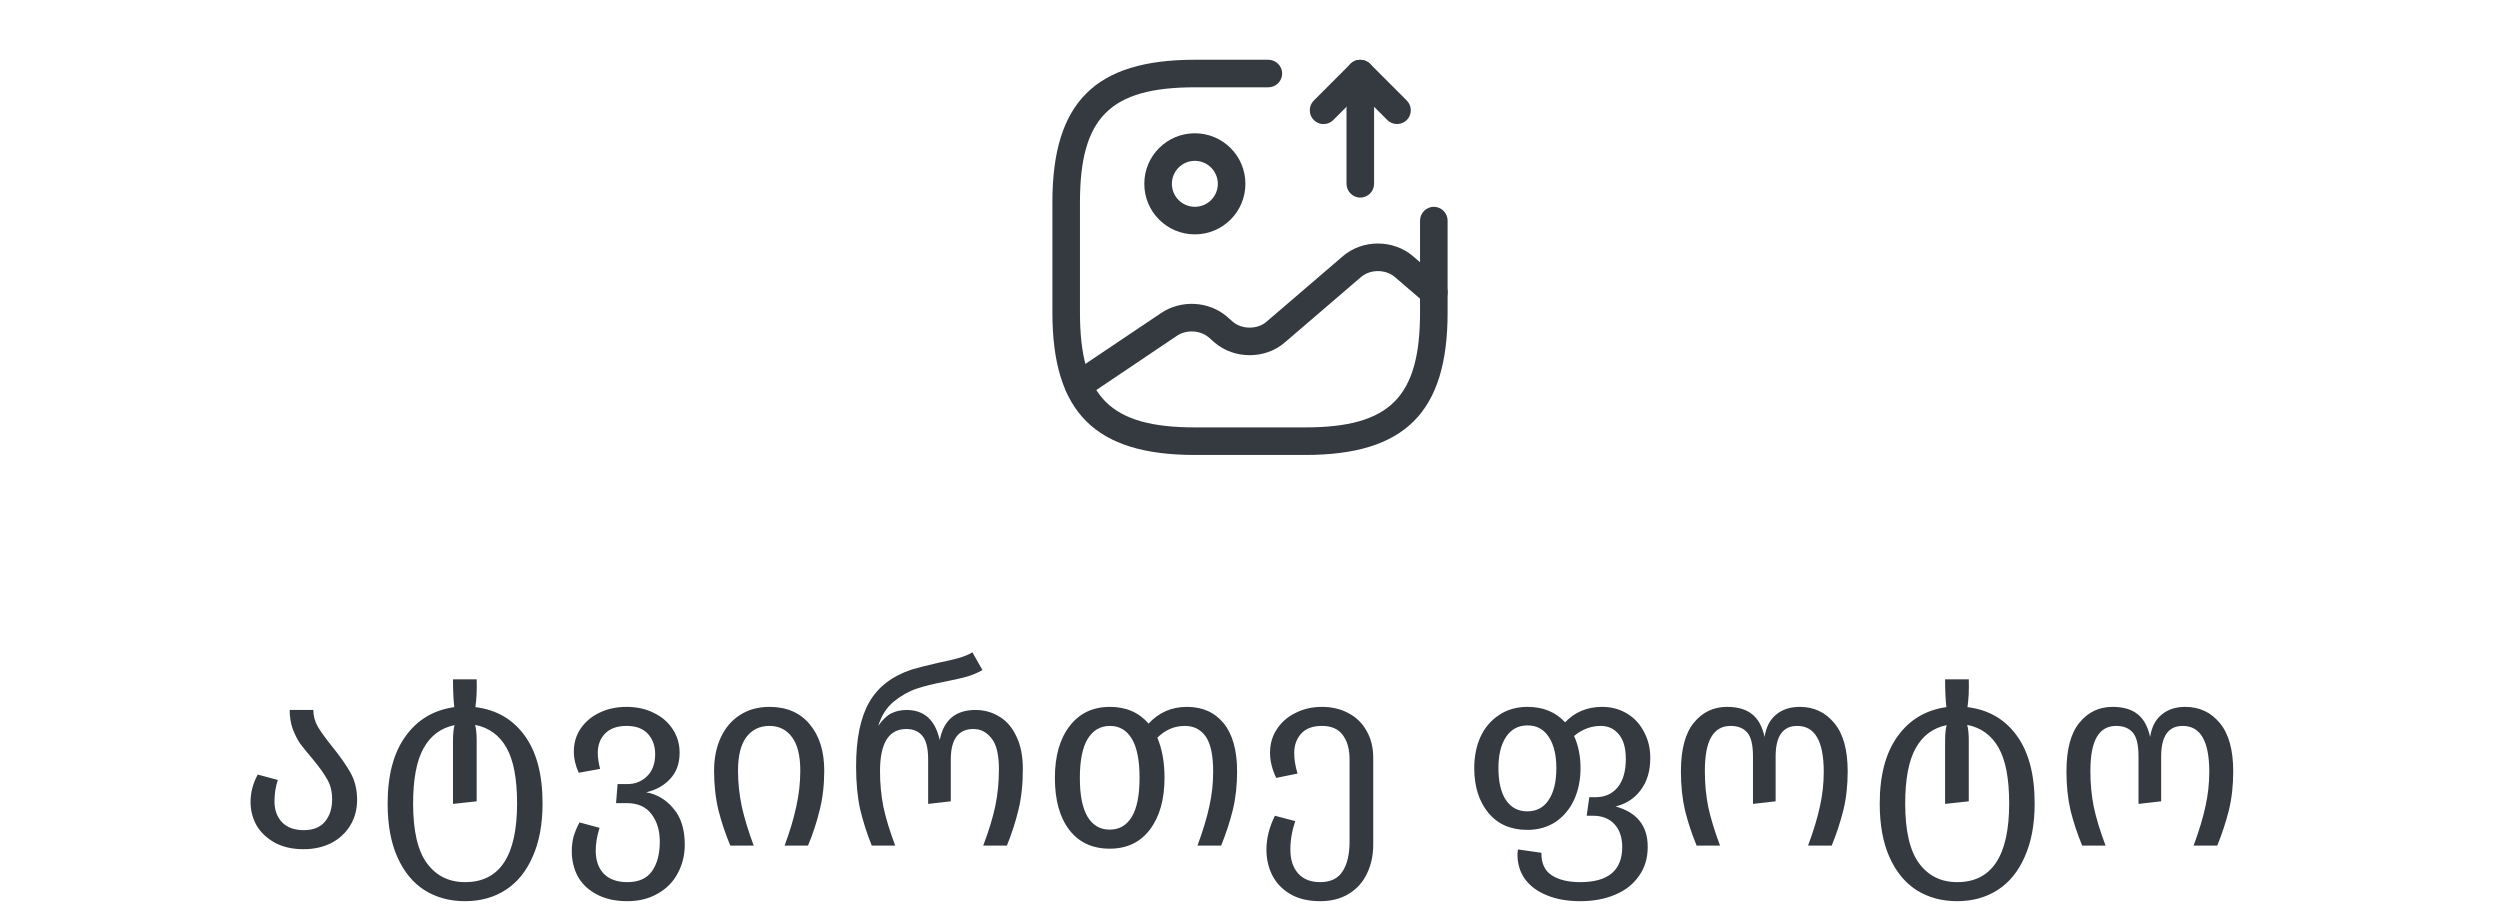 <svg width="136" height="50" viewBox="0 0 136 50" fill="none" xmlns="http://www.w3.org/2000/svg">
<path d="M65 12.75C63.48 12.75 62.25 11.52 62.25 10C62.25 8.48 63.48 7.25 65 7.25C66.52 7.25 67.75 8.48 67.75 10C67.75 11.52 66.52 12.75 65 12.75ZM65 8.75C64.31 8.75 63.75 9.31 63.75 10C63.75 10.69 64.31 11.25 65 11.25C65.69 11.25 66.25 10.69 66.25 10C66.25 9.31 65.69 8.75 65 8.75Z" fill="#343A40"/>
<path d="M71 24.75H65C59.57 24.75 57.25 22.43 57.25 17V11C57.25 5.57 59.57 3.25 65 3.25H69C69.41 3.25 69.75 3.59 69.75 4C69.75 4.41 69.41 4.75 69 4.75H65C60.39 4.75 58.75 6.39 58.75 11V17C58.75 21.61 60.39 23.25 65 23.25H71C75.61 23.25 77.25 21.61 77.25 17V12C77.25 11.59 77.59 11.25 78 11.25C78.41 11.25 78.75 11.59 78.75 12V17C78.75 22.43 76.43 24.75 71 24.75Z" fill="#343A40"/>
<path d="M74 10.75C73.59 10.75 73.25 10.41 73.25 10V4C73.25 3.7 73.43 3.42 73.71 3.31C73.99 3.2 74.31 3.26 74.53 3.47L76.53 5.47C76.82 5.76 76.82 6.24 76.53 6.53C76.24 6.82 75.76 6.82 75.47 6.53L74.75 5.81V10C74.75 10.41 74.41 10.75 74 10.75Z" fill="#343A40"/>
<path d="M72 6.75C71.81 6.75 71.62 6.68 71.47 6.53C71.18 6.24 71.18 5.76 71.47 5.47L73.47 3.47C73.76 3.18 74.24 3.18 74.53 3.47C74.82 3.76 74.82 4.24 74.53 4.53L72.53 6.53C72.38 6.68 72.19 6.75 72 6.75Z" fill="#343A40"/>
<path d="M58.67 21.7C58.43 21.7 58.19 21.58 58.05 21.37C57.82 21.03 57.91 20.56 58.25 20.33L63.18 17.02C64.26 16.3 65.75 16.38 66.73 17.21L67.06 17.5C67.56 17.93 68.41 17.93 68.9 17.5L73.06 13.93C74.12 13.02 75.79 13.02 76.86 13.93L78.49 15.33C78.8 15.6 78.84 16.07 78.57 16.39C78.3 16.7 77.82 16.74 77.51 16.47L75.88 15.07C75.38 14.64 74.54 14.64 74.04 15.07L69.88 18.64C68.82 19.55 67.15 19.55 66.08 18.64L65.75 18.35C65.29 17.96 64.53 17.92 64.02 18.27L59.1 21.58C58.96 21.66 58.81 21.7 58.67 21.7Z" fill="#343A40"/>
<path d="M17.046 38.622C17.046 38.949 17.13 39.257 17.298 39.546C17.466 39.826 17.723 40.181 18.068 40.61C18.507 41.151 18.843 41.632 19.076 42.052C19.309 42.472 19.426 42.957 19.426 43.508C19.426 44.049 19.295 44.525 19.034 44.936C18.782 45.337 18.437 45.65 17.998 45.874C17.559 46.089 17.065 46.196 16.514 46.196C15.898 46.196 15.371 46.075 14.932 45.832C14.503 45.589 14.176 45.277 13.952 44.894C13.737 44.502 13.63 44.082 13.63 43.634C13.63 43.111 13.761 42.612 14.022 42.136L15.114 42.43C14.993 42.794 14.932 43.181 14.932 43.592C14.932 44.068 15.072 44.451 15.352 44.74C15.632 45.02 16.019 45.16 16.514 45.16C17.037 45.16 17.424 45.006 17.676 44.698C17.937 44.39 18.068 43.984 18.068 43.48C18.068 43.06 17.979 42.701 17.802 42.402C17.634 42.094 17.363 41.716 16.99 41.268C16.719 40.951 16.5 40.68 16.332 40.456C16.173 40.223 16.038 39.957 15.926 39.658C15.814 39.35 15.758 39.005 15.758 38.622H17.046ZM21.087 43.718C21.087 42.178 21.409 40.96 22.053 40.064C22.697 39.159 23.583 38.627 24.713 38.468C24.666 38.048 24.643 37.544 24.643 36.956H25.931C25.949 37.516 25.926 38.02 25.861 38.468C26.999 38.608 27.891 39.121 28.535 40.008C29.188 40.895 29.515 42.127 29.515 43.704C29.515 44.833 29.337 45.795 28.983 46.588C28.637 47.391 28.147 47.997 27.513 48.408C26.878 48.819 26.141 49.024 25.301 49.024C24.461 49.024 23.723 48.823 23.089 48.422C22.463 48.021 21.973 47.423 21.619 46.63C21.264 45.837 21.087 44.866 21.087 43.718ZM22.473 43.718C22.473 45.202 22.725 46.285 23.229 46.966C23.733 47.647 24.423 47.988 25.301 47.988C27.186 47.988 28.129 46.56 28.129 43.704C28.129 42.36 27.937 41.352 27.555 40.68C27.172 39.999 26.603 39.583 25.847 39.434C25.903 39.658 25.931 39.933 25.931 40.26V43.592L24.643 43.732V40.288C24.643 39.943 24.671 39.663 24.727 39.448C23.989 39.597 23.429 40.013 23.047 40.694C22.664 41.375 22.473 42.383 22.473 43.718ZM35.151 43.102C35.739 43.205 36.234 43.499 36.635 43.984C37.046 44.46 37.251 45.113 37.251 45.944C37.251 46.513 37.125 47.031 36.873 47.498C36.63 47.965 36.271 48.333 35.795 48.604C35.319 48.884 34.764 49.024 34.129 49.024C33.466 49.024 32.906 48.898 32.449 48.646C31.992 48.403 31.651 48.077 31.427 47.666C31.212 47.255 31.105 46.803 31.105 46.308C31.105 46.019 31.138 45.753 31.203 45.51C31.278 45.258 31.385 45.001 31.525 44.74L32.617 45.034C32.477 45.473 32.407 45.888 32.407 46.28C32.407 46.803 32.552 47.218 32.841 47.526C33.14 47.834 33.569 47.988 34.129 47.988C34.745 47.988 35.193 47.787 35.473 47.386C35.753 46.985 35.893 46.453 35.893 45.79C35.893 45.183 35.744 44.684 35.445 44.292C35.146 43.891 34.698 43.69 34.101 43.69H33.513L33.597 42.654H34.129C34.549 42.654 34.904 42.514 35.193 42.234C35.492 41.945 35.641 41.543 35.641 41.03C35.641 40.582 35.51 40.213 35.249 39.924C34.988 39.635 34.6 39.49 34.087 39.49C33.574 39.49 33.182 39.63 32.911 39.91C32.65 40.181 32.519 40.531 32.519 40.96C32.519 41.203 32.561 41.492 32.645 41.828L31.483 42.038C31.306 41.655 31.217 41.268 31.217 40.876C31.217 40.419 31.338 40.008 31.581 39.644C31.833 39.271 32.174 38.981 32.603 38.776C33.042 38.561 33.536 38.454 34.087 38.454C34.647 38.454 35.146 38.566 35.585 38.79C36.024 39.005 36.364 39.303 36.607 39.686C36.85 40.059 36.971 40.479 36.971 40.946C36.971 41.525 36.803 41.996 36.467 42.36C36.14 42.724 35.702 42.971 35.151 43.102ZM38.846 41.926C38.846 41.245 38.968 40.643 39.211 40.12C39.453 39.597 39.798 39.191 40.246 38.902C40.704 38.603 41.24 38.454 41.856 38.454C42.79 38.454 43.518 38.767 44.041 39.392C44.572 40.017 44.839 40.862 44.839 41.926C44.839 42.701 44.755 43.419 44.587 44.082C44.428 44.735 44.218 45.375 43.956 46H42.682C42.962 45.253 43.172 44.553 43.312 43.9C43.462 43.237 43.536 42.579 43.536 41.926C43.536 41.114 43.387 40.507 43.089 40.106C42.79 39.695 42.379 39.49 41.856 39.49C41.325 39.49 40.904 39.695 40.596 40.106C40.298 40.507 40.148 41.114 40.148 41.926C40.148 42.579 40.218 43.237 40.358 43.9C40.508 44.553 40.722 45.253 41.002 46H39.728C39.467 45.375 39.252 44.735 39.084 44.082C38.926 43.419 38.846 42.701 38.846 41.926ZM47.425 46C47.164 45.356 46.954 44.703 46.795 44.04C46.646 43.368 46.571 42.584 46.571 41.688C46.571 40.195 46.809 39.033 47.285 38.202C47.761 37.371 48.531 36.779 49.595 36.424C49.866 36.34 50.342 36.219 51.023 36.06C51.49 35.967 51.868 35.878 52.157 35.794C52.456 35.71 52.703 35.607 52.899 35.486L53.445 36.452C53.184 36.601 52.895 36.723 52.577 36.816C52.269 36.9 51.877 36.989 51.401 37.082C50.776 37.203 50.267 37.329 49.875 37.46C49.437 37.609 49.021 37.843 48.629 38.16C48.237 38.477 47.953 38.921 47.775 39.49C48.008 39.154 48.246 38.925 48.489 38.804C48.741 38.683 49.017 38.622 49.315 38.622C50.276 38.622 50.879 39.168 51.121 40.26C51.336 39.168 51.984 38.622 53.067 38.622C53.543 38.622 53.977 38.743 54.369 38.986C54.761 39.219 55.069 39.579 55.293 40.064C55.526 40.54 55.643 41.128 55.643 41.828C55.643 42.659 55.564 43.401 55.405 44.054C55.246 44.707 55.036 45.356 54.775 46H53.487C53.795 45.188 54.014 44.469 54.145 43.844C54.276 43.219 54.341 42.551 54.341 41.842C54.341 41.049 54.206 40.489 53.935 40.162C53.674 39.826 53.347 39.658 52.955 39.658C52.134 39.658 51.723 40.213 51.723 41.324V43.592L50.491 43.732V41.324C50.491 40.699 50.384 40.265 50.169 40.022C49.964 39.779 49.675 39.658 49.301 39.658C48.349 39.658 47.873 40.423 47.873 41.954C47.873 42.626 47.934 43.27 48.055 43.886C48.186 44.502 48.401 45.207 48.699 46H47.425ZM64.568 38.454C65.417 38.454 66.084 38.753 66.57 39.35C67.055 39.947 67.298 40.82 67.298 41.968C67.298 42.733 67.218 43.438 67.06 44.082C66.901 44.717 66.691 45.356 66.43 46H65.142C65.44 45.197 65.655 44.488 65.786 43.872C65.926 43.256 65.996 42.626 65.996 41.982C65.996 41.086 65.86 40.447 65.59 40.064C65.319 39.681 64.941 39.49 64.456 39.49C63.886 39.49 63.387 39.705 62.958 40.134C63.219 40.741 63.35 41.464 63.35 42.304C63.35 43.489 63.084 44.432 62.552 45.132C62.029 45.823 61.301 46.168 60.368 46.168C59.425 46.168 58.692 45.827 58.17 45.146C57.647 44.465 57.386 43.522 57.386 42.318C57.386 41.133 57.652 40.195 58.184 39.504C58.716 38.804 59.448 38.454 60.382 38.454C61.259 38.454 61.959 38.757 62.482 39.364C63.042 38.757 63.737 38.454 64.568 38.454ZM60.368 45.132C60.89 45.132 61.292 44.899 61.572 44.432C61.852 43.965 61.992 43.256 61.992 42.304C61.992 41.361 61.852 40.657 61.572 40.19C61.292 39.723 60.895 39.49 60.382 39.49C59.859 39.49 59.453 39.728 59.164 40.204C58.884 40.671 58.744 41.375 58.744 42.318C58.744 43.261 58.884 43.965 59.164 44.432C59.444 44.899 59.845 45.132 60.368 45.132ZM71.918 38.454C72.45 38.454 72.926 38.566 73.346 38.79C73.775 39.014 74.107 39.336 74.34 39.756C74.583 40.176 74.704 40.666 74.704 41.226V45.944C74.704 46.541 74.587 47.073 74.354 47.54C74.13 48.007 73.799 48.371 73.36 48.632C72.931 48.893 72.417 49.024 71.82 49.024C71.167 49.024 70.621 48.893 70.182 48.632C69.743 48.371 69.417 48.025 69.202 47.596C68.997 47.176 68.894 46.719 68.894 46.224C68.894 45.608 69.048 44.992 69.356 44.376L70.462 44.67C70.285 45.183 70.196 45.701 70.196 46.224C70.196 46.765 70.336 47.195 70.616 47.512C70.896 47.829 71.297 47.988 71.82 47.988C72.38 47.988 72.786 47.792 73.038 47.4C73.29 47.008 73.416 46.471 73.416 45.79V41.31C73.416 40.759 73.295 40.321 73.052 39.994C72.809 39.658 72.431 39.49 71.918 39.49C71.405 39.49 71.022 39.635 70.77 39.924C70.527 40.204 70.406 40.549 70.406 40.96C70.406 41.324 70.467 41.697 70.588 42.08L69.426 42.318C69.202 41.851 69.09 41.394 69.09 40.946C69.09 40.461 69.216 40.031 69.468 39.658C69.72 39.275 70.061 38.981 70.49 38.776C70.919 38.561 71.395 38.454 71.918 38.454ZM87.885 43.872C89.052 44.189 89.635 44.922 89.635 46.07C89.635 46.686 89.476 47.213 89.159 47.652C88.851 48.1 88.417 48.441 87.857 48.674C87.306 48.907 86.676 49.024 85.967 49.024C85.267 49.024 84.66 48.917 84.147 48.702C83.634 48.497 83.237 48.203 82.957 47.82C82.686 47.437 82.551 46.994 82.551 46.49C82.551 46.397 82.56 46.303 82.579 46.21L83.853 46.392V46.434C83.853 46.985 84.044 47.381 84.427 47.624C84.81 47.867 85.323 47.988 85.967 47.988C87.488 47.988 88.249 47.349 88.249 46.07C88.249 45.557 88.109 45.146 87.829 44.838C87.549 44.53 87.157 44.376 86.653 44.376H86.317L86.457 43.368H86.793C87.297 43.368 87.698 43.191 87.997 42.836C88.296 42.472 88.445 41.954 88.445 41.282C88.445 40.694 88.319 40.251 88.067 39.952C87.815 39.644 87.488 39.49 87.087 39.49C86.555 39.49 86.07 39.672 85.631 40.036C85.864 40.559 85.981 41.142 85.981 41.786C85.981 42.421 85.864 42.995 85.631 43.508C85.398 44.012 85.062 44.413 84.623 44.712C84.184 45.001 83.671 45.146 83.083 45.146C82.187 45.146 81.482 44.838 80.969 44.222C80.456 43.597 80.199 42.785 80.199 41.786C80.199 41.161 80.311 40.596 80.535 40.092C80.768 39.588 81.104 39.191 81.543 38.902C81.982 38.603 82.5 38.454 83.097 38.454C83.946 38.454 84.628 38.734 85.141 39.294C85.673 38.734 86.345 38.454 87.157 38.454C87.652 38.454 88.095 38.571 88.487 38.804C88.888 39.037 89.201 39.369 89.425 39.798C89.658 40.218 89.775 40.699 89.775 41.24C89.775 41.94 89.602 42.519 89.257 42.976C88.921 43.433 88.464 43.732 87.885 43.872ZM83.083 44.138C83.587 44.138 83.974 43.933 84.245 43.522C84.525 43.111 84.665 42.533 84.665 41.786C84.665 41.058 84.525 40.489 84.245 40.078C83.974 39.667 83.592 39.462 83.097 39.462C82.602 39.462 82.215 39.667 81.935 40.078C81.655 40.489 81.515 41.058 81.515 41.786C81.515 42.533 81.65 43.111 81.921 43.522C82.201 43.933 82.588 44.138 83.083 44.138ZM92.296 46C92.035 45.365 91.825 44.731 91.666 44.096C91.517 43.452 91.442 42.743 91.442 41.968C91.442 40.773 91.676 39.891 92.142 39.322C92.609 38.743 93.211 38.454 93.948 38.454C94.527 38.454 94.98 38.585 95.306 38.846C95.642 39.107 95.871 39.523 95.992 40.092C96.076 39.551 96.286 39.145 96.622 38.874C96.958 38.594 97.388 38.454 97.91 38.454C98.676 38.454 99.301 38.748 99.786 39.336C100.272 39.915 100.514 40.792 100.514 41.968C100.514 42.733 100.435 43.438 100.276 44.082C100.118 44.717 99.908 45.356 99.646 46H98.358C98.657 45.197 98.872 44.488 99.002 43.872C99.142 43.256 99.212 42.626 99.212 41.982C99.212 40.321 98.732 39.49 97.77 39.49C96.986 39.49 96.594 40.045 96.594 41.156V43.592L95.362 43.732V41.156C95.362 40.512 95.255 40.073 95.04 39.84C94.835 39.607 94.536 39.49 94.144 39.49C93.678 39.49 93.328 39.691 93.094 40.092C92.861 40.484 92.744 41.105 92.744 41.954C92.744 42.626 92.805 43.27 92.926 43.886C93.057 44.502 93.272 45.207 93.57 46H92.296ZM102.257 43.718C102.257 42.178 102.579 40.96 103.223 40.064C103.867 39.159 104.753 38.627 105.883 38.468C105.836 38.048 105.813 37.544 105.813 36.956H107.101C107.119 37.516 107.096 38.02 107.031 38.468C108.169 38.608 109.061 39.121 109.705 40.008C110.358 40.895 110.685 42.127 110.685 43.704C110.685 44.833 110.507 45.795 110.153 46.588C109.807 47.391 109.317 47.997 108.683 48.408C108.048 48.819 107.311 49.024 106.471 49.024C105.631 49.024 104.893 48.823 104.259 48.422C103.633 48.021 103.143 47.423 102.789 46.63C102.434 45.837 102.257 44.866 102.257 43.718ZM103.643 43.718C103.643 45.202 103.895 46.285 104.399 46.966C104.903 47.647 105.593 47.988 106.471 47.988C108.356 47.988 109.299 46.56 109.299 43.704C109.299 42.36 109.107 41.352 108.725 40.68C108.342 39.999 107.773 39.583 107.017 39.434C107.073 39.658 107.101 39.933 107.101 40.26V43.592L105.813 43.732V40.288C105.813 39.943 105.841 39.663 105.897 39.448C105.159 39.597 104.599 40.013 104.217 40.694C103.834 41.375 103.643 42.383 103.643 43.718ZM113.269 46C113.008 45.365 112.798 44.731 112.639 44.096C112.49 43.452 112.415 42.743 112.415 41.968C112.415 40.773 112.648 39.891 113.115 39.322C113.582 38.743 114.184 38.454 114.921 38.454C115.5 38.454 115.952 38.585 116.279 38.846C116.615 39.107 116.844 39.523 116.965 40.092C117.049 39.551 117.259 39.145 117.595 38.874C117.931 38.594 118.36 38.454 118.883 38.454C119.648 38.454 120.274 38.748 120.759 39.336C121.244 39.915 121.487 40.792 121.487 41.968C121.487 42.733 121.408 43.438 121.249 44.082C121.09 44.717 120.88 45.356 120.619 46H119.331C119.63 45.197 119.844 44.488 119.975 43.872C120.115 43.256 120.185 42.626 120.185 41.982C120.185 40.321 119.704 39.49 118.743 39.49C117.959 39.49 117.567 40.045 117.567 41.156V43.592L116.335 43.732V41.156C116.335 40.512 116.228 40.073 116.013 39.84C115.808 39.607 115.509 39.49 115.117 39.49C114.65 39.49 114.3 39.691 114.067 40.092C113.834 40.484 113.717 41.105 113.717 41.954C113.717 42.626 113.778 43.27 113.899 43.886C114.03 44.502 114.244 45.207 114.543 46H113.269Z" fill="#343A40"/>
</svg>
